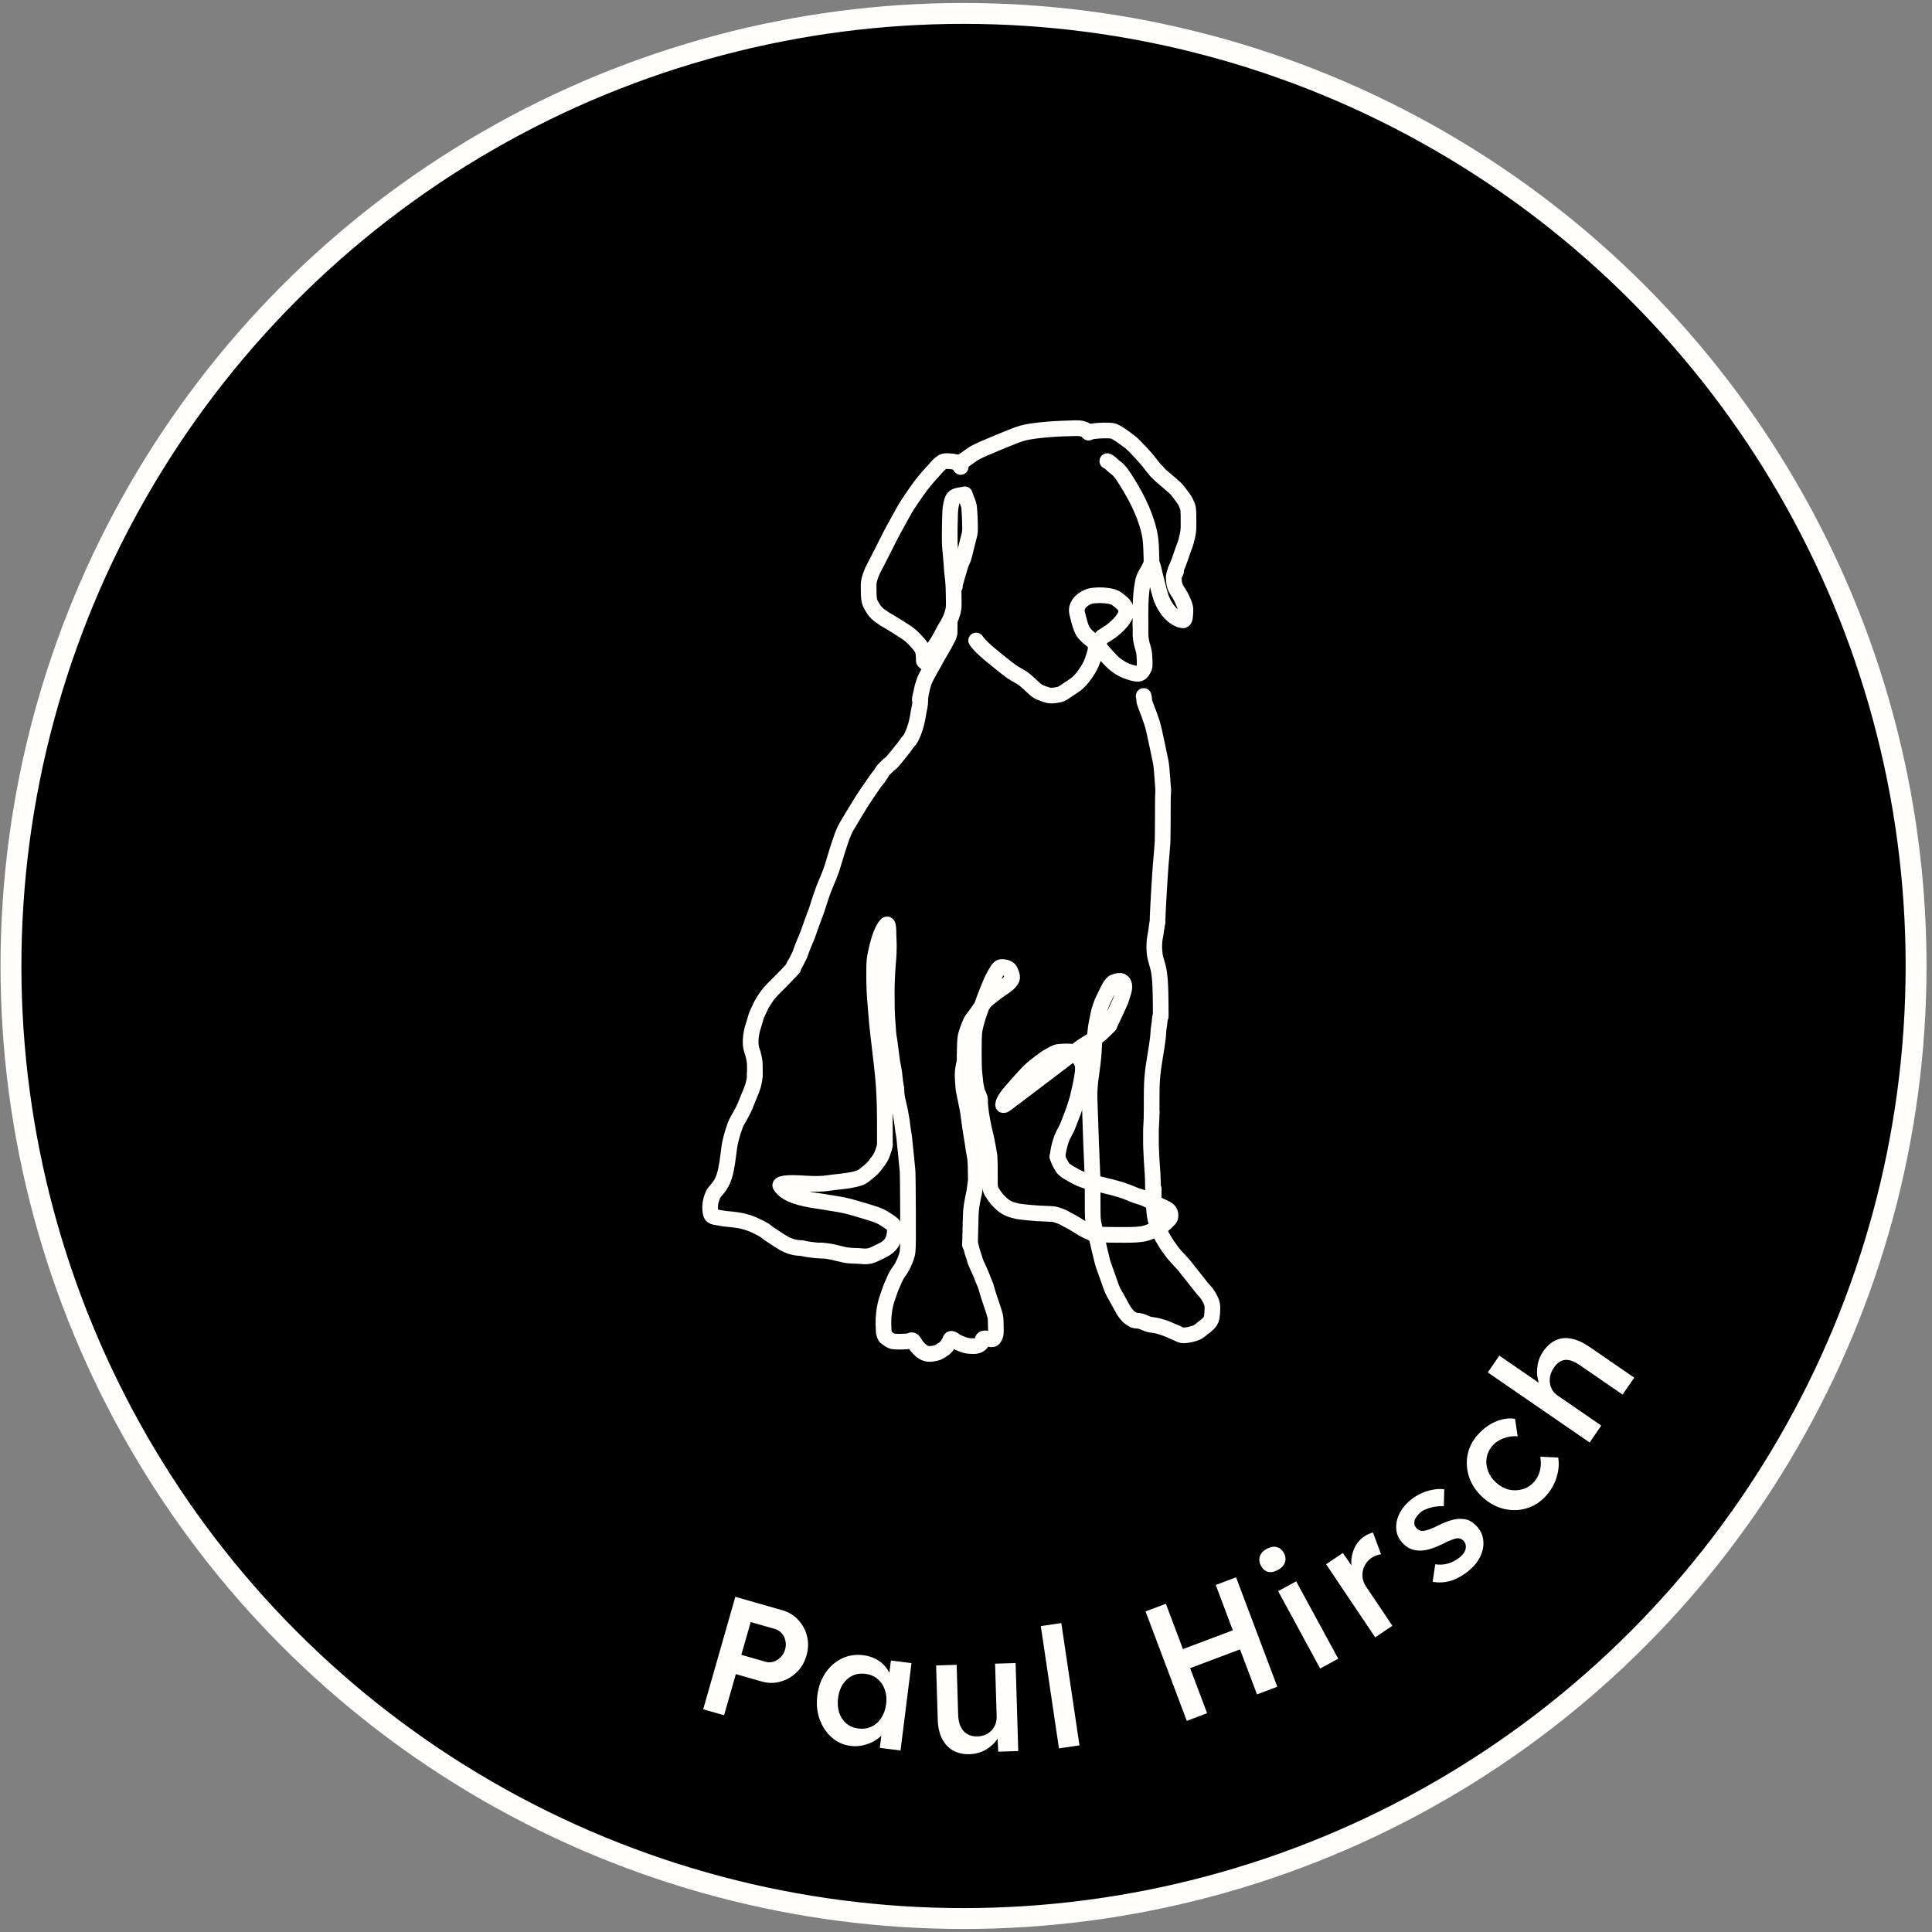<svg width="185" height="185" viewBox="0 0 185 185" fill="none" xmlns="http://www.w3.org/2000/svg">
<rect x="0" y="0" width="185" height="185" fill="#808080" stroke="none"/>
<circle cx="92.263" cy="92.498" r="91.213" fill="currentColor" stroke="#FFFEFC" stroke-width="2"/>
<path d="M67.335 163.673L70.412 152.903L74.888 154.182C75.504 154.358 76.015 154.665 76.422 155.103C76.84 155.544 77.124 156.064 77.275 156.661C77.426 157.259 77.411 157.876 77.229 158.512C77.045 159.158 76.729 159.7 76.282 160.138C75.838 160.566 75.321 160.862 74.73 161.026C74.15 161.193 73.552 161.189 72.937 161.013L70.46 160.306L69.335 164.244L67.335 163.673ZM70.987 158.459L73.326 159.127C73.582 159.201 73.834 159.195 74.08 159.11C74.336 159.028 74.56 158.886 74.75 158.686C74.951 158.488 75.094 158.24 75.179 157.943C75.264 157.645 75.272 157.365 75.203 157.101C75.147 156.83 75.031 156.597 74.853 156.402C74.689 156.2 74.479 156.062 74.223 155.989L71.884 155.321L70.987 158.459ZM81.448 167.179C80.76 167.093 80.16 166.824 79.647 166.373C79.133 165.922 78.749 165.347 78.492 164.648C78.236 163.949 78.16 163.182 78.265 162.346C78.37 161.51 78.633 160.785 79.054 160.171C79.475 159.557 79.999 159.102 80.628 158.804C81.257 158.507 81.936 158.404 82.666 158.496C83.09 158.549 83.468 158.661 83.801 158.831C84.136 158.992 84.422 159.199 84.658 159.455C84.895 159.71 85.08 159.992 85.214 160.299C85.358 160.607 85.441 160.929 85.463 161.265L85.049 161.1L85.311 159.005L87.28 159.252L86.231 167.618L84.246 167.369L84.497 165.369L84.968 165.347C84.858 165.624 84.685 165.887 84.449 166.137C84.225 166.378 83.952 166.585 83.629 166.76C83.318 166.925 82.975 167.048 82.599 167.13C82.234 167.214 81.85 167.23 81.448 167.179ZM82.205 165.517C82.66 165.574 83.076 165.513 83.453 165.335C83.83 165.156 84.139 164.883 84.378 164.515C84.63 164.138 84.788 163.691 84.853 163.172C84.917 162.664 84.873 162.202 84.721 161.785C84.579 161.369 84.348 161.029 84.027 160.762C83.705 160.496 83.317 160.335 82.862 160.278C82.407 160.221 81.991 160.281 81.614 160.46C81.247 160.64 80.944 160.913 80.704 161.281C80.465 161.649 80.313 162.087 80.249 162.595C80.184 163.113 80.222 163.586 80.362 164.012C80.503 164.427 80.729 164.767 81.04 165.032C81.362 165.298 81.75 165.46 82.205 165.517ZM92.855 167.974C92.247 167.992 91.715 167.875 91.26 167.622C90.803 167.358 90.451 166.979 90.201 166.485C89.951 165.98 89.815 165.376 89.794 164.673L89.638 159.475L91.605 159.416L91.749 164.197C91.762 164.645 91.843 165.027 91.991 165.343C92.139 165.648 92.349 165.882 92.621 166.044C92.892 166.207 93.215 166.282 93.588 166.271C93.865 166.263 94.115 166.213 94.336 166.121C94.567 166.017 94.766 165.883 94.932 165.718C95.097 165.543 95.225 165.341 95.314 165.115C95.403 164.877 95.443 164.625 95.435 164.359L95.283 159.305L97.25 159.246L97.504 167.674L95.585 167.732L95.5 165.973L95.846 165.771C95.73 166.18 95.523 166.549 95.223 166.878C94.934 167.196 94.584 167.458 94.174 167.662C93.764 167.856 93.324 167.96 92.855 167.974ZM101.402 167.42L99.664 155.708L101.627 155.417L103.365 167.129L101.402 167.42ZM120.364 162.25L116.415 151.769L118.362 151.036L122.31 161.517L120.364 162.25ZM113.641 164.783L109.693 154.302L111.639 153.569L115.588 164.05L113.641 164.783ZM112.825 160.166L112.137 158.34L118.994 155.756L119.683 157.583L112.825 160.166ZM126.413 159.77L122.389 152.36L124.119 151.421L128.143 158.831L126.413 159.77ZM122.377 150.327C122.031 150.516 121.713 150.579 121.425 150.517C121.14 150.441 120.912 150.243 120.739 149.925C120.576 149.625 120.542 149.327 120.637 149.033C120.732 148.739 120.948 148.5 121.286 148.317C121.642 148.123 121.962 148.065 122.246 148.141C122.535 148.203 122.768 148.398 122.946 148.726C123.104 149.016 123.135 149.309 123.04 149.603C122.945 149.898 122.724 150.139 122.377 150.327ZM131.684 156.784L126.981 149.786L128.587 148.706L130.113 150.919L129.548 150.566C129.408 150.147 129.362 149.715 129.41 149.271C129.459 148.827 129.585 148.421 129.788 148.054C129.993 147.671 130.269 147.364 130.614 147.132C130.764 147.031 130.915 146.949 131.066 146.886C131.225 146.817 131.361 146.771 131.473 146.747L132.24 148.834C132.107 148.847 131.958 148.883 131.792 148.942C131.627 149.002 131.473 149.08 131.332 149.175C131.11 149.324 130.928 149.511 130.783 149.736C130.642 149.947 130.547 150.178 130.498 150.429C130.448 150.681 130.448 150.939 130.496 151.202C130.547 151.45 130.656 151.698 130.823 151.946L133.331 155.677L131.684 156.784ZM140.752 150.312C140.186 150.799 139.597 151.145 138.984 151.349C138.373 151.538 137.772 151.576 137.183 151.464L137.432 149.793C137.912 149.858 138.353 149.823 138.756 149.687C139.16 149.551 139.527 149.34 139.859 149.054C139.996 148.936 140.103 148.815 140.18 148.692C140.266 148.563 140.321 148.431 140.346 148.296C140.371 148.162 140.369 148.037 140.34 147.921C140.312 147.791 140.253 147.673 140.162 147.568C139.995 147.374 139.79 147.283 139.547 147.295C139.417 147.308 139.236 147.359 139.002 147.448C138.777 147.529 138.499 147.656 138.169 147.828C137.635 148.091 137.16 148.275 136.743 148.38C136.32 148.477 135.948 148.502 135.626 148.456C135.356 148.42 135.102 148.337 134.862 148.206C134.63 148.067 134.417 147.885 134.222 147.659C133.978 147.376 133.819 147.069 133.746 146.739C133.673 146.393 133.673 146.041 133.745 145.683C133.817 145.326 133.96 144.977 134.174 144.638C134.389 144.298 134.654 143.993 134.969 143.721C135.292 143.443 135.638 143.215 136.007 143.038C136.383 142.854 136.767 142.728 137.158 142.659C137.55 142.575 137.929 142.557 138.296 142.607L138.255 144.227C137.976 144.213 137.695 144.23 137.412 144.277C137.137 144.317 136.878 144.385 136.637 144.481C136.388 144.568 136.183 144.681 136.021 144.82C135.868 144.953 135.744 145.087 135.651 145.224C135.551 145.353 135.484 145.48 135.452 145.606C135.42 145.733 135.418 145.861 135.446 145.992C135.476 146.107 135.539 146.222 135.636 146.335C135.728 146.425 135.832 146.497 135.949 146.551C136.067 146.59 136.191 146.603 136.321 146.59C136.458 146.57 136.647 146.52 136.888 146.439C137.128 146.359 137.418 146.229 137.756 146.05C138.243 145.814 138.675 145.646 139.053 145.545C139.431 145.445 139.77 145.413 140.07 145.451C140.349 145.464 140.604 145.54 140.836 145.678C141.068 145.816 141.284 146.003 141.486 146.237C141.814 146.617 141.997 147.05 142.036 147.537C142.084 148.017 141.995 148.502 141.769 148.992C141.552 149.475 141.213 149.915 140.752 150.312ZM148.039 143.234C147.511 143.821 146.894 144.22 146.188 144.431C145.482 144.642 144.761 144.661 144.027 144.489C143.293 144.316 142.616 143.952 141.998 143.396C141.379 142.839 140.945 142.205 140.696 141.493C140.447 140.781 140.39 140.063 140.525 139.338C140.66 138.614 140.992 137.958 141.52 137.371C142.026 136.808 142.593 136.392 143.221 136.125C143.849 135.858 144.467 135.768 145.076 135.857L145.324 137.543C145.051 137.512 144.764 137.527 144.466 137.588C144.167 137.65 143.885 137.748 143.62 137.883C143.355 138.017 143.13 138.188 142.945 138.394C142.631 138.743 142.437 139.135 142.361 139.569C142.285 139.989 142.327 140.413 142.486 140.843C142.636 141.266 142.898 141.645 143.271 141.98C143.644 142.315 144.048 142.535 144.484 142.641C144.928 142.738 145.361 142.726 145.785 142.605C146.209 142.485 146.575 142.254 146.882 141.913C147.067 141.707 147.214 141.48 147.321 141.232C147.428 140.97 147.497 140.694 147.527 140.406C147.557 140.117 147.544 139.812 147.489 139.49L149.204 139.569C149.311 140.153 149.261 140.782 149.055 141.458C148.849 142.118 148.51 142.71 148.039 143.234ZM152.216 138.127L142.462 131.416L143.568 129.808L147.799 132.719L147.749 133.131C147.493 132.825 147.325 132.458 147.246 132.027C147.157 131.591 147.155 131.143 147.239 130.683C147.322 130.222 147.491 129.808 147.745 129.438C148.108 128.911 148.516 128.544 148.968 128.338C149.427 128.123 149.928 128.072 150.471 128.187C151.019 128.293 151.61 128.563 152.243 128.998L156.487 131.919L155.372 133.54L151.246 130.701C150.895 130.459 150.571 130.308 150.276 130.248C149.973 130.181 149.698 130.213 149.454 130.342C149.201 130.466 148.979 130.676 148.788 130.972C148.625 131.209 148.513 131.456 148.453 131.712C148.39 131.954 148.378 132.198 148.416 132.444C148.451 132.675 148.526 132.895 148.641 133.104C148.763 133.304 148.929 133.477 149.14 133.622L153.331 136.506L152.778 137.31C152.669 137.468 152.566 137.617 152.47 137.758C152.379 137.89 152.294 138.013 152.216 138.127Z" fill="#FFFEFC"/>
<path d="M88.461 63.279C88.461 62.844 88.427 62.372 88.318 62.17C88.213 61.975 88.058 61.733 87.689 61.347C87.269 60.907 87.066 60.707 86.253 60.212C85.858 59.972 85.637 59.816 85.309 59.623C85.078 59.486 84.796 59.345 84.292 58.984C83.793 58.627 83.619 58.286 83.45 58C83.213 57.598 83.181 57.378 83.172 56.129C83.169 55.694 83.247 55.427 83.432 54.932C83.563 54.581 83.701 54.35 84.043 53.692C84.358 53.087 84.934 51.918 85.26 51.285C85.585 50.651 85.635 50.584 85.81 50.267C86.296 49.389 86.644 48.734 86.836 48.441C87.594 47.289 87.905 46.867 88.14 46.549C88.554 45.989 89.163 45.324 89.536 44.909C89.803 44.611 90.04 44.346 90.284 44.218C90.502 44.105 91.163 44.159 91.588 44.26C91.689 44.327 91.773 44.411 91.849 44.512C91.891 44.562 91.941 44.612 91.992 44.714" stroke="#FFFEFC" stroke-width="1.5" stroke-linecap="round"/>
<path d="M92.296 47.387C92.079 47.387 91.641 47.42 91.406 47.588C91.2 47.735 91.153 47.992 91.077 48.302C91.03 48.498 90.984 48.864 90.976 49.301C90.972 49.54 90.934 50.439 90.942 51.726C90.947 52.415 91.018 52.784 91.043 53.204C91.067 53.593 91.119 53.995 91.144 54.507C91.162 54.872 91.219 55.138 91.245 55.458C91.271 55.78 91.32 56.113 91.329 57.84C91.332 58.404 91.203 58.736 91.086 59.056C90.961 59.397 90.85 59.595 90.724 59.805C90.57 60.064 90.447 60.251 90.287 60.578C90.173 60.813 90.027 61.041 89.917 61.26C89.8 61.493 89.606 61.747 89.43 62.008C89.287 62.219 89.152 62.42 89.059 62.664C88.95 62.874 88.849 63.076 88.723 63.278C88.698 63.328 88.681 63.379 88.613 63.43" stroke="#FFFEFC" stroke-width="1.5" stroke-linecap="round"/>
<path d="M92.392 47.336C92.409 47.437 92.509 47.671 92.594 47.899C92.684 48.141 92.779 48.344 92.804 48.63C92.84 49.033 92.879 49.639 92.888 50.654C92.892 51.04 92.796 51.304 92.746 51.523C92.698 51.73 92.611 51.993 92.544 52.321C92.486 52.602 92.409 52.834 92.334 53.179C92.263 53.502 92.124 53.725 92.039 53.944C91.957 54.158 91.905 54.398 91.796 54.726C91.715 54.969 91.653 55.239 91.585 55.458C91.518 55.677 91.467 55.862 91.442 55.971C91.434 56.03 91.434 56.096 91.434 56.165" stroke="#FFFEFC" stroke-width="1.5" stroke-linecap="round"/>
<path d="M90.939 59.641C90.939 59.74 90.939 60.076 90.933 60.527C90.929 60.809 90.789 61.03 90.692 61.225C90.481 61.646 90.394 61.77 90.338 61.883C90.279 62 90.188 62.14 90.1 62.299C89.999 62.483 89.887 62.647 89.818 62.779C89.711 62.983 89.555 63.254 89.473 63.396C89.449 63.438 89.41 63.506 89.267 63.767C89.151 63.98 88.938 64.351 88.827 64.552C88.658 64.855 88.577 65.047 88.536 65.147C88.517 65.196 88.49 65.285 88.43 65.45C88.343 65.693 88.301 65.886 88.264 66.07C88.177 66.446 88.107 66.757 88.088 66.873C88.082 66.92 88.082 66.945 88.082 66.971" stroke="#FFFEFC" stroke-width="1.5" stroke-linecap="round"/>
<path d="M88.137 66.707C88.137 66.757 88.137 66.944 88.106 67.346C88.087 67.588 88.013 67.903 87.978 68.091C87.919 68.404 87.899 68.554 87.877 68.668C87.852 68.798 87.811 69.024 87.751 69.262C87.722 69.38 87.692 69.507 87.558 69.904C87.46 70.191 87.291 70.528 87.244 70.629C87.173 70.78 87.085 70.873 86.987 70.992C86.888 71.114 86.803 71.217 86.69 71.386C86.585 71.543 86.303 71.885 86.12 72.113C85.982 72.284 85.863 72.439 85.788 72.53C85.645 72.703 85.55 72.809 85.462 72.912C85.297 73.107 85.205 73.141 85.127 73.21C85.008 73.314 84.848 73.491 84.738 73.586C84.562 73.737 84.454 73.93 84.3 74.183C84.158 74.4 84.096 74.488 84.036 74.563C84.021 74.582 84.002 74.601 83.945 74.657" stroke="#FFFEFC" stroke-width="1.5" stroke-linecap="round"/>
<path d="M84.124 74.396C84.084 74.436 83.74 74.92 83.172 75.753C82.497 76.741 82.233 77.201 81.857 77.812C81.653 78.142 81.439 78.524 81.063 79.144C80.735 79.684 80.483 80.538 80.35 80.915C80.227 81.267 79.996 82.04 79.791 82.724C79.446 83.883 79.12 84.463 78.856 85.174C78.487 86.167 78.285 86.927 78.134 87.321C77.564 88.801 77.411 89.386 77.157 89.957C76.828 90.697 76.698 91.118 76.597 91.393C76.413 91.79 76.252 92.114 76.068 92.4C76.027 92.461 75.987 92.522 75.945 92.706" stroke="#FFFEFC" stroke-width="1.5" stroke-linecap="round"/>
<path d="M75.946 92.707C75.805 92.889 75.117 93.616 73.987 94.737C73.519 95.201 73.363 95.492 73.048 95.97C72.84 96.287 72.753 96.591 72.6 96.866C72.419 97.192 72.326 97.628 72.223 97.954C72.121 98.28 72 98.605 71.928 99.092C71.766 100.201 72.019 100.577 72.101 100.894C72.182 101.23 72.243 101.495 72.274 101.798C72.284 102.04 72.284 102.463 72.284 102.899" stroke="#FFFEFC" stroke-width="1.5" stroke-linecap="round"/>
<path d="M72.285 102.777C72.285 103.101 72.245 103.508 72.102 103.985C71.95 104.495 71.676 105.052 71.472 105.592C71.086 106.616 70.639 107.166 70.444 107.648C70.319 107.956 70.049 108.752 69.905 109.448C69.837 109.777 69.782 110.261 69.722 110.72C69.664 111.158 69.62 111.483 69.528 111.95C69.42 112.506 69.275 112.906 69.112 113.223C68.945 113.547 68.685 113.863 68.451 114.128C68.241 114.365 68.155 114.717 68.074 114.983C67.998 115.229 67.951 115.833 68.083 116.264C68.174 116.561 68.601 116.55 68.947 116.621C69.367 116.708 69.74 116.733 70.076 116.764C70.374 116.791 70.817 116.855 71.144 116.936C71.551 117.038 72.038 117.2 72.355 117.363C72.663 117.522 73.116 117.708 73.433 117.983C73.643 118.165 74.113 118.44 74.722 118.846C75.747 119.53 76.413 119.479 76.81 119.52C77.268 119.642 77.795 119.683 78.193 119.734C78.305 119.744 78.466 119.744 78.632 119.744" stroke="#FFFEFC" stroke-width="1.5" stroke-linecap="round"/>
<path d="M78.633 119.744C79.12 119.764 79.526 119.845 79.893 119.927C80.201 119.995 80.524 120.089 80.889 120.161C81.53 120.286 82.028 120.232 82.456 120.283C83.205 120.371 83.534 120.192 83.82 120.06C84.121 119.92 84.531 119.724 84.806 119.551C85.139 119.342 85.366 119.074 85.478 118.819C85.609 118.523 85.692 118.2 85.693 117.65C85.693 117.285 85.166 117 84.555 116.612C84.231 116.406 83.762 116.245 82.665 115.92C81.96 115.711 81.442 115.553 80.843 115.421C80.229 115.286 79.573 115.208 78.707 115.055C78.229 114.971 77.821 114.943 77.1 114.781C76.298 114.6 75.949 114.455 75.542 114.252C75.173 114.067 74.871 113.785 74.717 113.519C74.686 113.466 74.787 113.398 74.908 113.366C75.444 113.23 76.266 113.274 77.093 113.325C78.812 113.43 79.301 113.274 79.74 113.224C80.418 113.145 80.829 113.112 81.245 113.041C81.638 112.973 82.048 112.889 82.355 112.776C82.626 112.677 82.883 112.421 83.189 112.187C83.675 111.815 83.86 111.465 84.074 111.2C84.27 110.958 84.389 110.712 84.492 110.468C84.573 110.223 84.634 110.04 84.675 109.908C84.695 109.837 84.715 109.756 84.736 109.612" stroke="#FFFEFC" stroke-width="1.5" stroke-linecap="round"/>
<path d="M84.732 109.612C84.732 109.371 84.732 109.129 84.732 108.31C84.732 107.49 84.732 106.1 84.672 104.841C84.612 103.581 84.491 102.493 84.418 101.832C84.295 100.701 84.244 100.418 84.183 99.839C84.135 99.376 84.061 98.892 83.97 97.931C83.914 97.335 83.839 96.287 83.787 95.708C83.728 95.046 83.695 94.118 83.705 92.746C83.71 92.038 83.756 91.751 83.857 91.256C84.28 89.176 84.773 88.678 84.864 88.567C84.91 88.511 84.975 88.475 85.006 88.585C85.108 88.945 85.058 89.328 85.088 89.813C85.154 90.86 85.079 91.708 85.038 92.153C84.975 92.839 84.956 93.356 84.926 94.103C84.9 94.748 84.915 95.937 84.926 96.61C84.941 97.609 85.017 98.014 85.048 98.705C85.069 99.18 85.16 99.499 85.22 100.018C85.279 100.52 85.343 100.924 85.403 101.422C85.457 101.865 85.566 102.265 85.638 102.805C85.687 103.18 85.709 103.548 85.77 103.884C85.79 103.976 85.81 104.077 85.821 104.169C85.831 104.261 85.831 104.342 85.831 104.425" stroke="#FFFEFC" stroke-width="1.5" stroke-linecap="round"/>
<path d="M85.835 104.326C85.835 104.739 85.907 105.201 86.029 105.682C86.176 106.26 86.212 106.505 86.279 106.883C86.338 107.215 86.395 107.576 86.426 107.865C86.444 108.031 86.504 108.465 86.56 108.754C86.6 108.964 86.603 109.187 86.639 109.491C86.671 109.76 86.724 110.269 86.755 110.612C86.776 110.845 86.834 111.352 86.895 112.018C86.906 112.136 86.919 112.196 86.931 113.475C86.944 114.755 86.956 117.252 86.95 118.562C86.944 119.921 86.883 120.019 86.853 120.134C86.75 120.525 86.578 120.908 86.372 121.316C86.253 121.551 86.067 121.76 85.927 121.986C85.681 122.382 85.604 122.675 85.452 122.979C85.34 123.202 85.262 123.43 84.977 124.256C84.672 125.139 84.665 125.672 84.635 125.867C84.571 126.277 84.592 127.08 84.628 127.567C84.665 127.72 84.689 127.83 84.738 127.902C84.762 127.939 84.787 127.975 84.811 128.013" stroke="#FFFEFC" stroke-width="1.5" stroke-linecap="round"/>
<path d="M84.812 128.012C84.995 128.182 85.165 128.304 85.39 128.408C85.58 128.495 86.365 128.487 86.877 128.445C87.165 128.421 87.261 128.305 87.328 128.329C87.538 128.404 87.626 128.73 87.797 128.919C87.939 129.077 88.102 129.278 88.351 129.443C88.85 129.774 89.271 129.62 89.57 129.572C89.877 129.522 90.051 129.353 90.234 129.249C90.452 129.126 90.587 128.987 90.721 128.799C90.994 128.417 90.978 128.268 91.032 128.22C91.149 128.115 91.379 128.377 91.756 128.553C92.558 128.93 92.817 128.877 93.055 128.895C93.281 128.913 93.572 128.902 93.78 128.762C94.048 128.581 94.048 128.378 94.109 128.238C94.125 128.202 94.17 128.183 94.206 128.171C94.391 128.108 94.645 128.256 95.01 128.244C95.162 128.239 95.23 128.049 95.291 127.91C95.397 127.665 95.364 127.428 95.34 126.39C95.334 126.099 95.255 125.869 95.164 125.565C95.094 125.331 94.987 125.041 94.848 124.616C94.683 124.115 94.56 123.76 94.512 123.56C94.382 123.022 94.219 122.749 94.14 122.536C94.066 122.337 94 122.14 93.921 121.975C93.766 121.653 93.574 121.177 93.482 121C93.395 120.833 93.342 120.605 93.287 120.416C93.239 120.25 93.135 120.021 93.037 119.612C93.013 119.508 92.989 119.412 92.97 119.344C92.952 119.276 92.94 119.24 92.891 119.166" stroke="#FFFEFC" stroke-width="1.5" stroke-linecap="round"/>
<path d="M92.887 119.203C92.887 119.143 92.887 119.082 92.899 118.538C92.911 117.995 92.935 116.969 92.953 116.405C92.978 115.657 93.069 115.294 93.112 115.018C93.153 114.756 93.227 114.465 93.283 114.178C93.321 113.979 93.35 113.733 93.368 113.568C93.391 113.366 93.423 113.172 93.441 113.026C93.447 112.989 93.459 112.953 93.465 112.892C93.472 112.831 93.472 112.747 93.472 112.66" stroke="#FFFEFC" stroke-width="1.5" stroke-linecap="round"/>
<path d="M93.437 112.733C93.437 112.043 93.413 111.114 93.364 110.864C93.303 110.553 93.254 110.261 93.224 110.071C93.2 109.92 93.181 109.749 93.145 109.535C93.09 109.214 93.047 108.872 92.962 108.391C92.883 107.946 92.865 107.678 92.822 107.428C92.763 107.084 92.743 106.739 92.651 106.228C92.569 105.765 92.413 105.106 92.292 104.486C92.226 104.148 92.231 103.827 92.2 103.493C92.114 102.539 92.279 102.074 92.334 101.78C92.34 101.694 92.353 101.621 92.371 101.494C92.377 101.403 92.377 101.258 92.377 101.109" stroke="#FFFEFC" stroke-width="1.5" stroke-linecap="round"/>
<path d="M92.375 101.109C92.375 100.222 92.399 99.466 92.484 99.142C92.617 98.637 92.861 98.029 93.002 97.771C93.135 97.528 93.349 97.296 93.508 97.064C93.659 96.843 93.969 96.42 94.232 96.017C94.391 95.773 94.712 95.554 95.145 95.207C95.649 94.802 95.98 94.628 96.443 94.269C96.765 94.019 96.883 93.762 96.907 93.689C96.966 93.512 96.824 93.118 96.683 92.885C96.582 92.718 96.397 92.677 96.25 92.628C96.177 92.604 96.044 92.592 95.879 92.598C95.658 92.606 95.459 92.956 95.209 93.418C95.127 93.571 95.02 93.748 94.808 94.251C94.652 94.619 94.415 95.224 94.284 95.564C94.091 96.071 93.96 96.512 93.807 96.91C93.68 97.241 93.473 97.923 93.356 98.469C93.282 98.816 93.277 99.025 93.258 99.61C93.241 100.16 93.252 101.221 93.258 101.786C93.266 102.522 93.313 102.814 93.331 103.009C93.352 103.229 93.386 103.447 93.404 103.691C93.422 103.926 93.496 104.142 93.514 104.325C93.533 104.515 93.642 104.654 93.721 104.891C93.752 104.983 93.788 105.056 93.825 105.153C93.837 105.214 93.837 105.299 93.837 105.386" stroke="#FFFEFC" stroke-width="1.5" stroke-linecap="round"/>
<path d="M93.84 105.385C93.84 105.714 93.912 106.39 93.986 106.828C94.038 107.14 94.096 107.48 94.217 108.052C94.274 108.32 94.315 108.492 94.406 108.85C94.466 109.085 94.546 109.501 94.607 109.862C94.644 110.076 94.692 110.367 94.748 110.672C94.754 110.866 94.766 111.014 94.784 111.449C94.79 111.848 94.79 112.608 94.79 113.391" stroke="#FFFEFC" stroke-width="1.5" stroke-linecap="round"/>
<path d="M94.789 113.391C94.789 113.609 94.837 113.902 94.941 114.079C95.046 114.259 95.19 114.462 95.343 114.67C95.611 115.035 95.896 115.266 96.123 115.45C96.386 115.664 96.749 115.803 97.006 115.877C97.213 115.936 97.529 116.011 97.743 116.029C97.91 116.043 98.126 116.084 98.37 116.102C98.639 116.122 98.955 116.157 99.23 116.175C99.696 116.207 100.502 116.23 100.746 116.248C101.005 116.268 101.222 116.34 101.501 116.443C101.894 116.588 102.05 116.717 102.209 116.796C102.421 116.903 102.684 117.034 102.952 117.204C103.141 117.324 103.342 117.436 103.713 117.673C104.06 117.85 104.45 118.045 104.628 118.112C104.67 118.131 104.719 118.155 104.805 118.216" stroke="#FFFEFC" stroke-width="1.5" stroke-linecap="round"/>
<path d="M104.8 118.216C104.836 118.216 104.872 118.216 105.554 118.228C106.236 118.24 107.563 118.264 108.391 118.24C109.513 118.208 109.856 118.045 109.989 117.991C110.359 117.839 110.538 117.79 111.097 117.48C111.521 117.245 111.781 116.901 111.927 116.778C112.088 116.644 112.098 116.462 112.074 116.255C112.026 115.831 111.599 115.718 111.362 115.59C111.196 115.501 110.979 115.402 110.777 115.316C110.536 115.214 110.321 115.109 110.089 114.981C109.614 114.719 109.223 114.622 108.81 114.488C108.482 114.381 108.153 114.184 107.21 113.891C106.763 113.753 106.374 113.66 105.959 113.562C105.749 113.512 105.472 113.428 105.119 113.355C104.744 113.277 104.375 113.196 103.986 113.069C103.105 112.78 102.815 112.538 102.583 112.416C102.371 112.305 102.071 112.149 101.809 111.881C101.559 111.515 101.388 111.175 101.297 110.888C101.278 110.832 101.266 110.796 101.254 110.759" stroke="#FFFEFC" stroke-width="1.5" stroke-linecap="round"/>
<path d="M101.26 110.759C101.381 109.713 101.648 109.032 101.778 108.749C101.847 108.598 101.93 108.457 102.143 108.038C102.26 107.806 102.489 107.17 102.667 106.721C102.87 106.209 102.977 105.838 103.166 105.217C103.214 105.062 103.258 104.791 103.355 104.396C103.52 103.726 103.636 103.01 103.666 102.743C103.753 101.979 103.612 101.78 103.527 101.615C103.434 101.436 103.308 101.268 103.161 101.103C103.015 100.939 102.869 100.817 102.717 100.744C102.541 100.659 101.899 100.67 101.42 100.719C101.02 100.759 100.822 100.95 100.524 101.096C100.24 101.235 99.908 101.474 99.052 102.148C98.605 102.5 98.397 102.754 98.028 103.14C97.701 103.484 97.117 104.154 96.758 104.58C96.115 105.344 96.07 105.604 96.051 105.8C96.048 105.83 96.105 105.824 96.142 105.818C96.179 105.812 96.215 105.8 97.41 104.895C98.604 103.991 100.957 102.193 102.259 101.213C103.561 100.233 103.742 100.124 103.908 100.02C104.22 99.823 104.464 99.672 104.658 99.562C104.853 99.429 105.097 99.246 105.443 98.955C105.644 98.772 105.897 98.519 106.195 98.221" stroke="#FFFEFC" stroke-width="1.5" stroke-linecap="round"/>
<path d="M106.229 98.184C106.338 97.905 106.46 97.686 106.648 97.273C107.032 96.431 107.338 95.809 107.374 95.657C107.452 95.332 107.593 95.03 107.648 94.695C107.694 94.414 107.63 94.2 107.582 94.127C107.533 94.054 107.472 93.993 107.393 93.956C107.22 93.876 106.986 93.931 106.705 94.029C106.369 94.145 106.061 94.878 105.888 95.229C105.792 95.425 105.657 95.685 105.504 96.038C105.405 96.268 105.316 96.562 105.218 96.91C105.169 97.082 105.145 97.33 105.06 97.689C104.969 98.071 104.962 98.22 104.919 98.488C104.886 98.693 104.876 98.939 104.816 99.419C104.772 99.766 104.767 100.349 104.736 100.73C104.71 101.059 104.694 101.351 104.657 101.613C104.608 101.971 104.596 102.192 104.548 102.478C104.509 102.704 104.487 102.995 104.444 103.246C104.396 103.529 104.401 103.727 104.371 103.959C104.365 104.164 104.353 104.349 104.334 104.531C104.328 104.652 104.328 104.833 104.328 105.02" stroke="#FFFEFC" stroke-width="1.5" stroke-linecap="round"/>
<path d="M104.328 105.02C104.328 105.044 104.328 105.068 104.358 105.973C104.388 106.878 104.449 108.664 104.486 109.626C104.526 110.672 104.547 110.928 104.553 111.202C104.564 111.695 104.608 112.403 104.627 112.883C104.633 112.988 104.645 113.025 104.651 113.073C104.657 113.122 104.657 113.183 104.657 113.245" stroke="#FFFEFC" stroke-width="1.5" stroke-linecap="round"/>
<path d="M104.625 112.989C104.625 113.109 104.625 113.23 104.625 113.829C104.625 114.428 104.625 115.501 104.631 116.097C104.639 116.901 104.698 117.046 104.741 117.258C104.853 117.823 104.917 118.142 105.136 119.017C105.212 119.32 105.343 119.953 105.556 120.781C105.646 121.131 105.709 121.261 105.764 121.425C105.816 121.583 106.049 122.195 106.353 123.084C106.519 123.569 106.623 123.735 106.792 124.031C107.213 124.768 107.5 125.331 107.627 125.525C108.047 126.166 108.28 126.221 108.468 126.355C108.65 126.484 108.876 126.441 109.114 126.489C109.464 126.56 109.644 126.684 109.858 126.763C110.097 126.852 110.327 126.867 110.497 126.891C110.77 126.93 110.96 126.977 111.452 127.14C111.913 127.294 112.069 127.403 112.282 127.482C112.622 127.608 112.873 127.744 113.062 127.823C113.222 127.89 113.638 127.903 114.346 127.685C114.843 127.531 115.017 127.282 115.267 127.105C115.52 126.927 115.748 126.722 115.883 126.521C116.005 126.339 116.091 126.064 116.097 125.207C116.1 124.743 115.836 124.286 115.659 124.017C115.493 123.765 115.36 123.627 115.19 123.438C114.938 123.159 114.413 122.449 114.087 122.055C113.669 121.549 113.496 121.287 113.307 121.08C113.107 120.86 112.814 120.544 112.51 120.209C112.279 119.956 112.119 119.704 111.906 119.417C111.695 119.133 111.499 118.803 111.26 118.382C111.094 118.089 111.034 117.851 110.652 116.801C110.547 116.316 110.523 116.048 110.48 115.46C110.474 115.103 110.474 114.476 110.474 113.83" stroke="#FFFEFC" stroke-width="1.5" stroke-linecap="round"/>
<path d="M110.406 113.862C110.406 113.297 110.384 112.626 110.367 112.354C110.354 112.135 110.317 111.825 110.3 111.429C110.288 111.144 110.25 110.789 110.234 110.161C110.23 110.019 110.217 109.953 110.211 109.583C110.206 109.212 110.206 108.54 110.211 108.149C110.239 107.502 110.25 107.29 110.267 107.102C110.272 106.969 110.272 106.759 110.272 106.543" stroke="#FFFEFC" stroke-width="1.5" stroke-linecap="round"/>
<path d="M110.277 106.543C110.277 106.213 110.277 105.882 110.277 105.325C110.277 104.769 110.277 103.997 110.332 103.258C110.388 102.518 110.498 101.834 110.566 101.427C110.678 100.752 110.7 100.596 110.751 100.268C110.837 99.706 110.901 99.282 110.918 98.843C110.928 98.577 110.979 98.291 111.007 98.117C111.033 97.957 111.046 97.712 111.079 97.438C111.09 97.388 111.101 97.354 111.113 97.31C111.124 97.265 111.135 97.21 111.146 97.086" stroke="#FFFEFC" stroke-width="1.5" stroke-linecap="round"/>
<path d="M111.148 97.32C111.148 97.022 111.148 96.725 111.143 96.207C111.137 95.69 111.126 94.962 111.104 94.455C111.07 93.682 111.015 93.344 110.998 93.183C110.953 92.746 110.749 92.178 110.647 91.763C110.575 91.467 110.558 91.24 110.541 91.038C110.508 90.64 110.536 90.036 110.608 89.719C110.667 89.46 110.691 89.146 110.77 88.706C110.781 88.577 110.792 88.498 110.814 88.426C110.825 88.387 110.836 88.343 110.848 88.264" stroke="#FFFEFC" stroke-width="1.5" stroke-linecap="round"/>
<path d="M110.844 88.264C110.844 88.054 110.844 87.845 110.888 86.981C110.932 86.118 111.02 84.607 111.082 83.68C111.144 82.753 111.177 82.455 111.205 82.131C111.263 81.465 111.289 81.057 111.306 80.88C111.335 80.572 111.323 80.311 111.339 79.549C111.355 78.854 111.345 77.53 111.351 76.832C111.356 76.134 111.367 76.101 111.373 76.006C111.378 75.912 111.378 75.758 111.378 75.599" stroke="#FFFEFC" stroke-width="1.5" stroke-linecap="round"/>
<path d="M111.383 75.632C111.328 74.827 111.273 74.022 111.222 73.525C111.172 73.027 111.128 72.862 111 72.264C110.873 71.666 110.663 70.64 110.522 70.024C110.34 69.225 110.236 69.005 110.181 68.839C109.978 68.23 109.825 67.882 109.74 67.646C109.679 67.475 109.623 67.346 109.584 67.195C109.579 67.079 109.568 66.978 109.551 66.883C109.545 66.822 109.545 66.734 109.512 66.643" stroke="#FFFEFC" stroke-width="1.5" stroke-linecap="round"/>
<path d="M93.469 61.33C93.667 61.594 93.814 61.797 94.371 62.3C94.872 62.751 95.866 63.541 96.421 63.978C97.06 64.48 97.344 64.603 97.611 64.759C97.741 64.835 97.868 64.905 98.04 65.032C98.2 65.151 98.567 65.482 99.041 65.927C99.388 66.254 99.66 66.352 100.289 66.548C100.617 66.65 100.919 66.609 101.409 66.51C101.699 66.451 102.01 66.21 102.323 65.998C102.524 65.861 102.791 65.708 103.069 65.486C103.382 65.236 103.649 64.918 103.932 64.519C104.324 63.965 104.518 63.525 104.602 63.276C104.875 62.5 104.897 62.277 104.925 62.066C104.931 61.966 104.931 61.801 104.897 61.597" stroke="#FFFEFC" stroke-width="1.5" stroke-linecap="round"/>
<path d="M104.897 61.597C104.685 61.397 104.419 61.22 104.09 60.914C103.731 60.579 103.627 60.373 103.494 59.997C103.382 59.68 103.229 59.092 103.149 58.746C103.051 58.319 103.147 58.101 103.302 57.845C103.494 57.53 103.793 57.354 104.031 57.226C104.328 57.067 104.584 57.042 104.828 57.019C105.334 56.973 105.842 57.008 106.197 57.069C106.795 57.171 106.934 57.331 107.268 57.597C107.773 58.001 107.793 58.21 107.832 58.449C107.89 58.808 107.726 58.99 107.565 59.257C107.317 59.667 106.914 59.993 106.68 60.21C106.473 60.402 106.212 60.561 106.061 60.661C105.89 60.775 105.733 60.884 105.549 60.99C105.309 61.24 105.231 61.374 105.17 61.458C105.142 61.497 105.12 61.53 105.097 61.597" stroke="#FFFEFC" stroke-width="1.5" stroke-linecap="round"/>
<path d="M105.098 61.598C105.23 61.884 105.364 62.12 105.652 62.453C106.225 63.114 106.668 63.525 106.784 63.613C107.173 63.909 107.303 63.981 107.52 64.093C107.666 64.168 107.848 64.248 108.121 64.338C108.354 64.414 108.616 64.494 108.806 64.51C108.896 64.519 108.996 64.527 109.107 64.494C109.338 64.425 109.485 64.117 109.575 63.91C109.636 63.771 109.609 63.383 109.587 62.86C109.559 62.198 109.364 61.878 109.303 61.51C109.264 61.288 109.23 61.13 109.214 60.865C109.208 60.633 109.208 60.203 109.208 59.76" stroke="#FFFEFC" stroke-width="1.5" stroke-linecap="round"/>
<path d="M109.207 59.759C109.207 59.66 109.207 59.56 109.207 59.112C109.207 58.664 109.207 57.87 109.251 57.202C109.295 56.534 109.383 56.016 109.44 55.715C109.545 55.156 109.808 54.881 110.047 54.409C110.162 54.182 110.187 54.078 110.22 54.034C110.378 53.822 110.51 54.768 110.632 55.194C110.728 55.529 110.864 56.116 110.96 56.478C111.14 57.156 111.223 57.396 111.395 57.73C111.463 57.861 111.546 58.031 111.734 58.298C112.227 58.994 112.68 59.201 112.882 59.297C113.038 59.37 113.194 59.402 113.278 59.403C113.479 59.403 113.495 59.002 113.512 58.425C113.522 58.087 113.385 57.822 113.273 57.555C112.997 56.892 112.694 56.552 112.588 56.318C112.48 56.078 112.404 55.873 112.387 55.239C112.404 55.059 112.437 54.97 112.482 54.886C112.504 54.847 112.526 54.814 112.616 54.713" stroke="#FFFEFC" stroke-width="1.5" stroke-linecap="round"/>
<path d="M110.275 54.48C110.264 53.675 110.253 52.87 110.214 52.229C110.176 51.588 110.109 51.136 109.932 50.495C109.755 49.854 109.468 49.038 109.028 48.138C108.588 47.238 108.004 46.279 107.647 45.729C107.208 45.051 107.001 44.912 106.851 44.801C106.505 44.544 106.377 44.355 106.232 44.277C106.199 44.254 106.166 44.221 106.132 44.199C106.098 44.176 106.065 44.165 106.031 44.154" stroke="#FFFEFC" stroke-width="1.5" stroke-linecap="round"/>
<path d="M91.766 44.421C92.288 44.11 92.578 43.887 93.083 43.531C93.264 43.404 93.499 43.265 94.225 42.943C94.95 42.621 96.163 42.125 96.865 41.847C97.716 41.511 97.936 41.458 98.378 41.369C98.763 41.292 99.482 41.193 100.386 41.119C101.29 41.046 102.36 41.013 102.933 41.001C103.629 40.987 103.762 41.09 104.007 41.212C104.063 41.246 104.096 41.279 104.129 41.307C104.163 41.335 104.196 41.357 104.23 41.413" stroke="#FFFEFC" stroke-width="1.5" stroke-linecap="round"/>
<path d="M104.227 41.413C104.437 41.325 104.726 41.28 105.154 41.247C105.919 41.187 106.498 41.235 106.621 41.279C106.724 41.317 106.81 41.358 107.125 41.551C107.404 41.721 107.892 42.086 108.17 42.295C108.503 42.546 108.835 42.925 109.297 43.41C109.583 43.709 109.751 43.919 109.874 44.064C110.018 44.234 110.163 44.42 110.336 44.643C110.475 44.799 110.564 44.922 110.614 44.994C110.642 45.033 110.675 45.077 110.776 45.156" stroke="#FFFEFC" stroke-width="1.5" stroke-linecap="round"/>
<path d="M110.777 45.156C111.044 45.456 111.245 45.635 111.611 45.934C112.027 46.275 112.29 46.525 112.514 46.721C112.701 46.884 112.871 47.116 113.293 47.694C113.51 47.99 113.573 48.163 113.662 48.363C113.774 48.616 113.785 48.843 113.79 48.926C113.795 49 113.818 49.551 113.807 50.408C113.801 50.891 113.751 51.082 113.707 51.297C113.536 52.136 113.373 52.384 113.273 52.696C113.116 53.184 112.995 53.497 112.866 53.86C112.737 54.225 112.638 54.367 112.554 54.596C112.537 54.646 112.526 54.679 112.521 54.73C112.515 54.78 112.515 54.846 112.515 54.914" stroke="#FFFEFC" stroke-width="1.5" stroke-linecap="round"/>
</svg>
